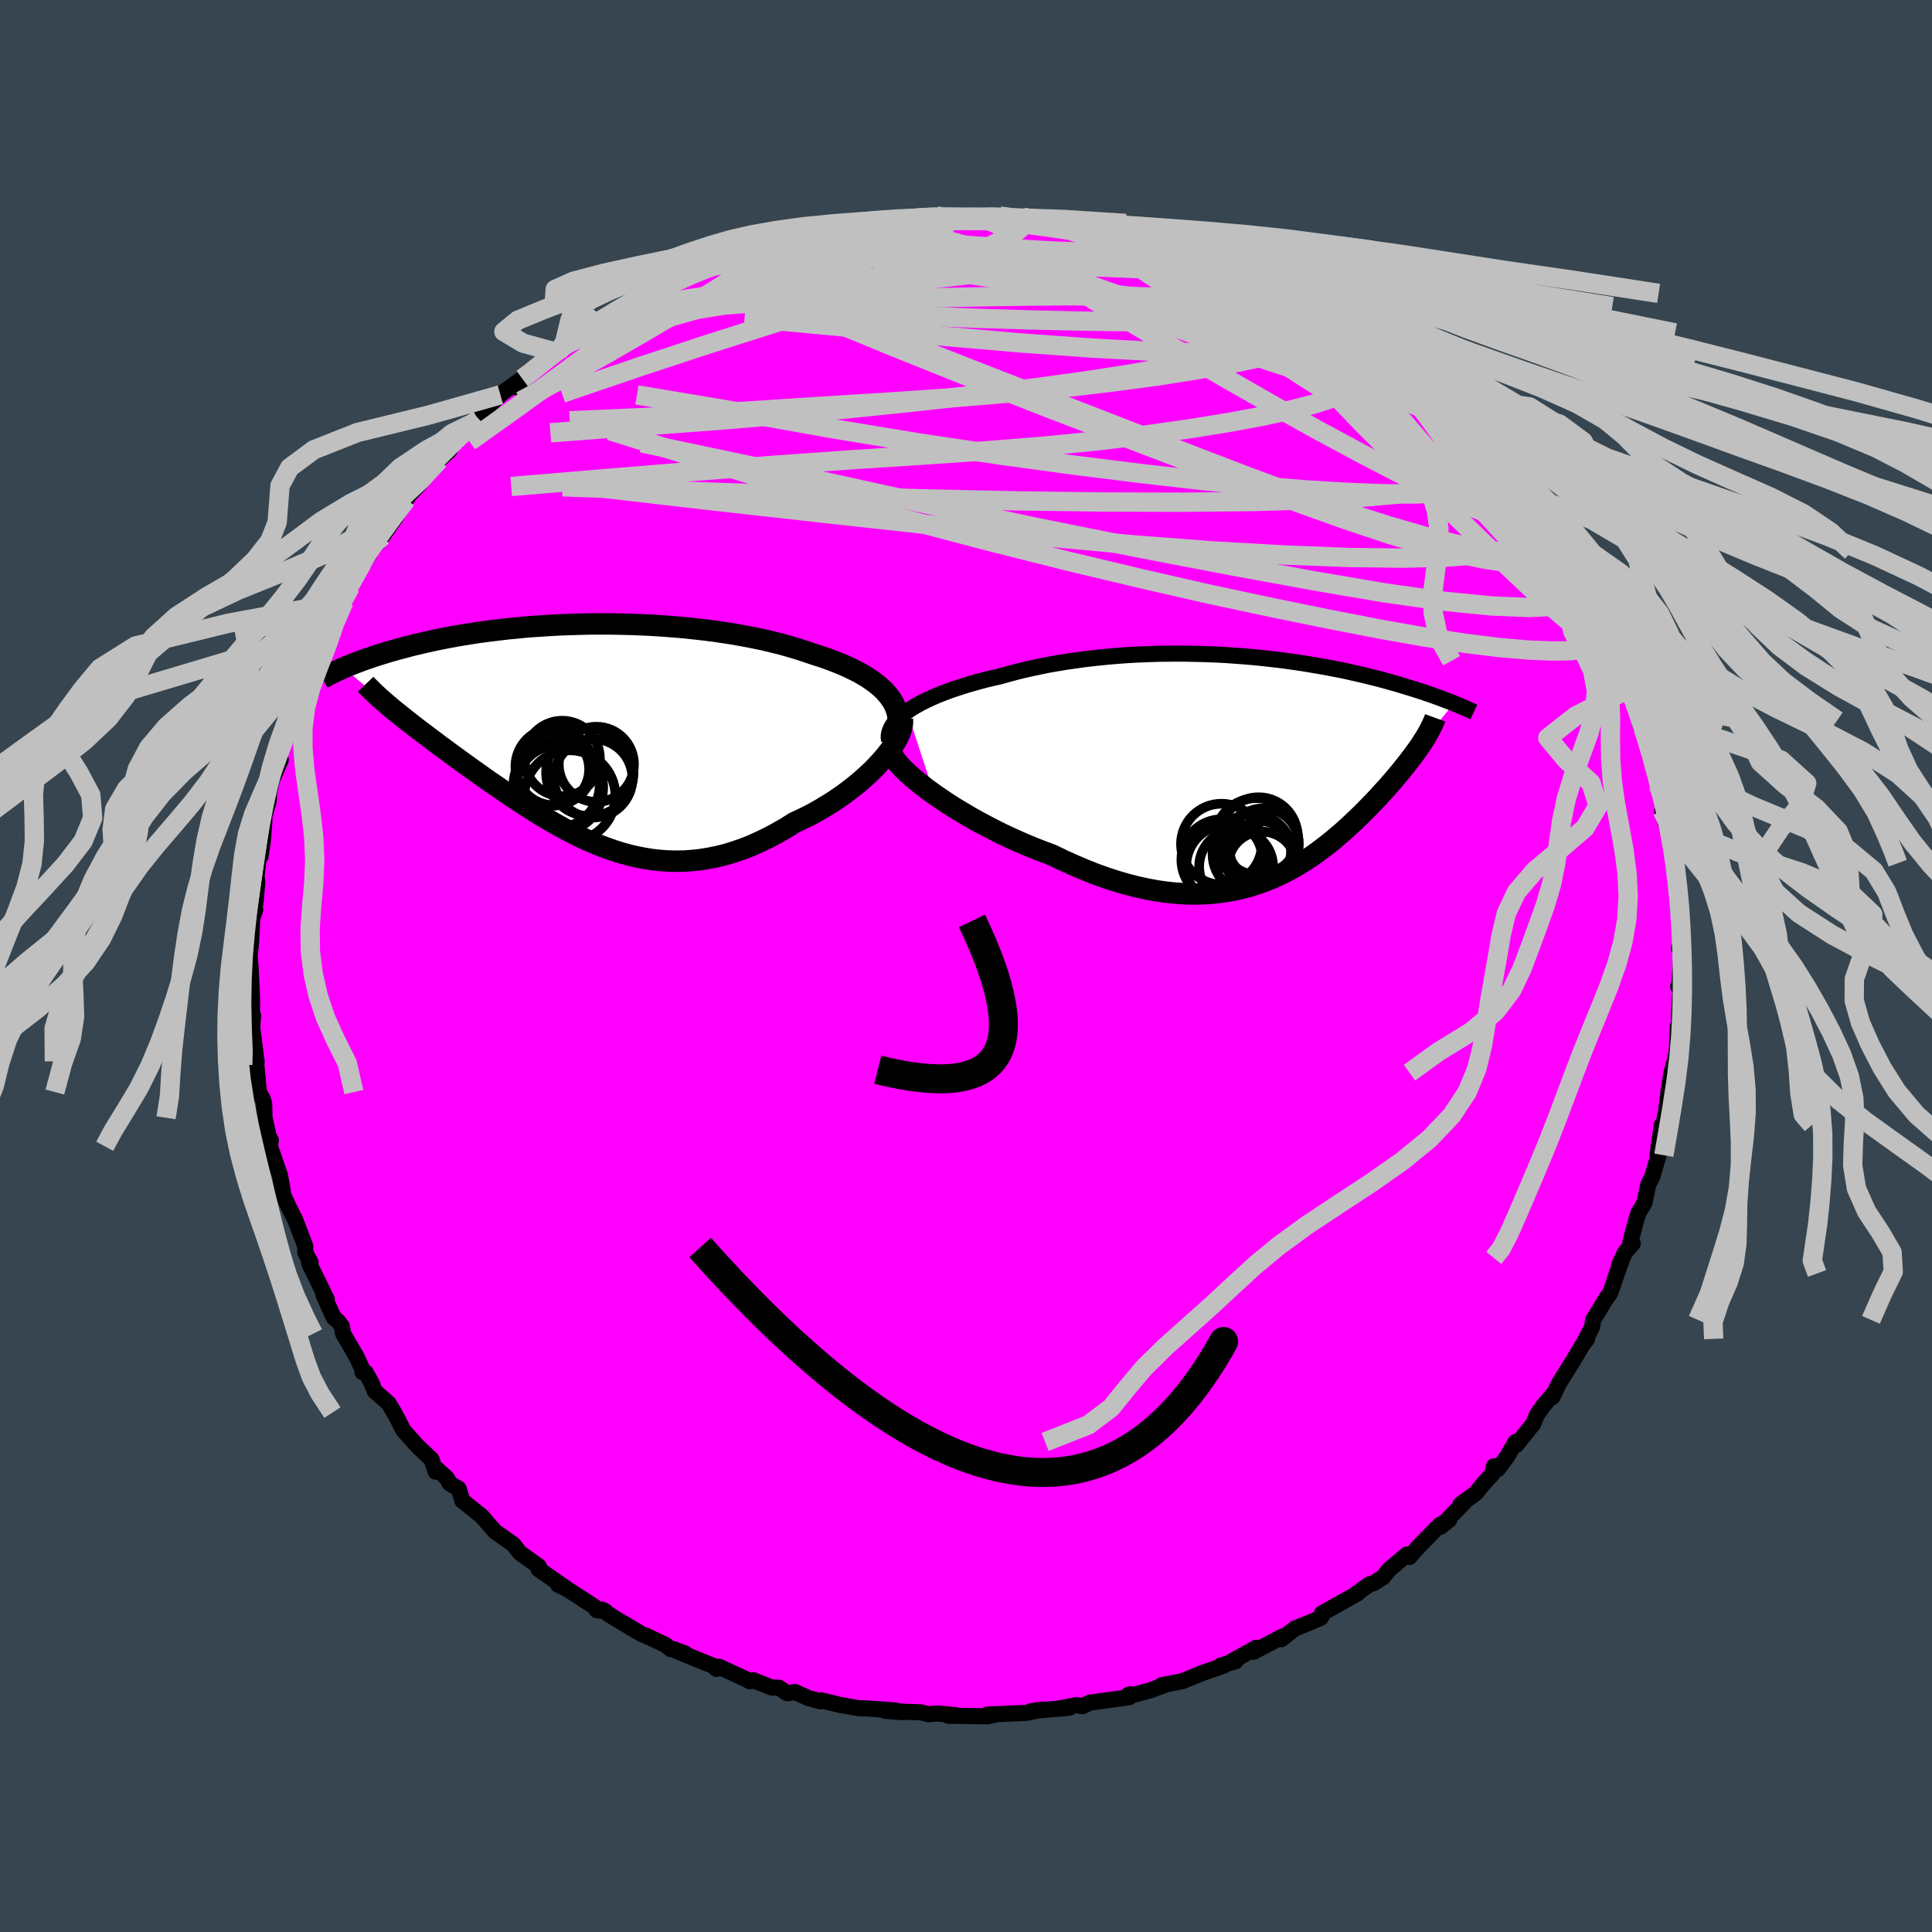 <svg xmlns="http://www.w3.org/2000/svg" width="500" height="500" viewBox="-100 -100 200 200"><defs><clipPath id="c"><path d="m31.93-3.61-.29-.38-.33-.37-.37-.36-.41-.35-.45-.34-.48-.33-.51-.31-.55-.31-.58-.29-.6-.29-.64-.27-.66-.26-.68-.26-.71-.24-.73-.23-.81-.28-.84-.27-.87-.26-.9-.25-.93-.23-.94-.22-.97-.2-.99-.19-1.01-.18-1.02-.16-1.03-.15-1.05-.13-1.05-.12-1.06-.11-1.06-.09-1.07-.08-1.07-.07-1.06-.05-1.06-.04-1.06-.03-1.05-.02H.98l-1.02.02-1 .03-.99.03-.97.05-.96.06-.93.06-.92.07-.9.09-.88.08-.85.1-.83.1-.81.1-.79.11-.76.12-.75.12-.71.12-.7.13-.67.13-.65.13-.62.14-.61.13-.58.14-.56.13-.54.14-.52.14-.5.13-.49.14-.47.13-.45.14-.43.13-.42.13-.41.14-.38.13-.38.13-.36.13-.34.13-.33.12-.32.13-.3.12-.3.12-.28.12 4.92 4.14.33.27.34.27.35.28.36.29.37.29.38.3.4.31.4.31.42.31.42.32.44.33.45.34.45.34.47.34.47.35.49.36.51.37.51.37.53.38.53.38.55.39.56.4.57.4.59.4.59.41.6.41.62.42.62.41.63.41.65.41.65.41.66.4.68.4.68.38.69.38.7.37.71.36.72.34.73.32.74.31.75.28.76.27.77.24.77.21.79.19.8.15.8.13.81.09.83.06.83.02.84-.01.85-.06.85-.09.86-.14.87-.17.88-.22.88-.27.89-.3.89-.35.89-.4.89-.43.9-.48.89-.51.89-.56.71-.33.7-.34.68-.36.68-.39.66-.4.66-.41.63-.43.62-.44.6-.46.58-.46.56-.48.53-.48.51-.48.47-.49.45-.49"/></clipPath><clipPath id="b"><path d="m-36.64-5.67.43-.29.47-.28.5-.28.54-.27.57-.27.6-.26.63-.25.65-.25.69-.23.7-.23.73-.22.74-.21.77-.21.79-.19.8-.18.92-.26.94-.25.96-.23.98-.21 1-.21 1.01-.18 1.03-.17 1.04-.15 1.04-.14 1.05-.12 1.06-.11 1.06-.09 1.06-.08 1.06-.06 1.05-.04 1.06-.04 1.04-.01 1.04-.01 1.03.01 1.02.02 1 .03 1 .04.98.05.96.07.95.07.93.08.91.09.89.1.87.1.85.11.83.12.81.12.79.13.76.13.75.13.72.14.69.13.68.14.65.15.63.14.61.14.59.15.57.14.54.14.53.14.51.15.49.13.47.14.45.14.44.13.42.13.41.13.4.13.38.12.36.13.36.12.34.12.32.12.32.11.3.12.29.11.28.11.27.1.25.1-3.21 3.94-.18.28-.18.27-.2.29-.21.28-.21.3-.23.3-.23.3-.25.32-.25.31-.26.33-.27.33-.28.33-.29.35-.3.34-.31.36-.33.36-.33.36-.34.38-.36.38-.37.38-.38.39-.39.4-.41.4-.42.4-.43.41-.44.41-.46.41-.48.41-.48.41-.51.41-.52.4-.53.4-.55.4-.57.38-.59.37-.6.37-.63.35-.64.33-.66.32-.68.3-.7.28-.72.25-.75.24-.76.2-.79.18-.81.15-.83.12-.86.09-.87.05-.9.01-.92-.02-.95-.06-.96-.1-.99-.14-1.01-.19-1.02-.22-1.05-.27-1.07-.31-1.08-.35-1.09-.39-1.11-.44-1.13-.48-1.13-.51-1.14-.55-.88-.33-.88-.34-.88-.36-.87-.38-.87-.39-.85-.4-.85-.43-.83-.43-.82-.44-.8-.45-.78-.46-.76-.46-.74-.47-.7-.47-.68-.47"/></clipPath><filter id="a"><feTurbulence baseFrequency=".05" numOctaves="3" result="noise" type="noise"/><feDisplacementMap in="SourceGraphic" in2="noise" scale="2"/></filter></defs><rect width="100%" height="100%" x="-100" y="-100" fill="#36454F"/><path fill="#F0F" stroke="#000" stroke-linejoin="round" stroke-width="1.667" d="m74.01-.68-.17 2.93-.12-.15.28-.04-.2 3.05.04.79-.16.37-.11 2.77.03-.27-.18.87-.38 1.4-.28 1.73-.29 2.33-.35 1.6-.12.42.04-.68-.46 3.15.29-.63-.82 2.83-.43.87-.39 1.87-.62 1.03-.27.9-.57 2.15.25.12-.78.89-.63 1.31.36-.72-.59 1.62-.69 2.02-.38.51-1.39 2.27-.09.69-.81 1.6.28-.32-.49.64-1.12 1.88-1.29 2.06-.7 1.45.09-.32-1.1 1.3-.59.86-.38.92-1.75 2.19-.08-.31-.85 1.48-.98 1.33-.41-.29-.13.77-.93 1-.81 1.01-1.6 1.17.34-.16-2.39 2.47.91-.73-1 .55-2.28 2.33-.86.98-.25-.26-1.87 1.58-.6.77-.98.62-.44.12-1.51 1.09.3-.16-3.72 2.09L37 67l-.28.47-1.04.46-1.67.67-1.36 1.09-.03-.14.24-.19-3.09 1.63.27-.41-2.65 1.47.51-.08-1.56.46.31.01-2.19.75-2.04.84-2.18.43.16.04-1.42.51-2.14.57-.03-.13.16-.06-.1.31-4.07.56-.72.36-.67-.1-1.95.38 1.24-.12-3.95.35 1.2-.16-1.76.35-1.22.05-2.77.13 1.06-.06-.98.23-4.13-.06.81-.05-1.88-.18-1.01.07-.74-.19-1.42-.05-2.3-.11 1.77.14-.75-.18-3.11-.22h-.58l-1.99-.35-1.89-.46-.12.09-1.23-.33-1.4-.63-.82.12-.86-.57-.75-.02-1.88-.75-.39.11-.27-.17-2.91-1.34-.25.23-.37-.33-3.97-1.61 1.11.35-1.26-.46-.26-.01-.54-.43-2.06-.97-.35-.12-2.76-1.63-1.43-.94.37.17-.88-.1-.28-.39-3.1-2-.63-.26.94.45-2.97-2.06-.02-.17.04-.13-1.94-1.38-.69-.88-1.87-1.32-.79-.89-.29-.35-.34-.38-1.97-1.57-.39-1.25-.93-.55-.29-.55-1.01-.91-.15.25-.43-1.28-1.44-1.36-1.48-1.65-.49-.98-.46-.85-.57-.96-1.43-1.26-.36-.89-.57-1.03-.35-.05.06-.15-.65-1.41-1.41-2.42-.13-.76-.37-.5-.48-.42-1.06-2.35.35.48-1.83-3.74.15-.09-.55-1.03V29l-.37-.96-.69-1.82-.52-1.01-.12-.24-.57-1.25-.15-.96-.2-1.1-1.04-3 .1-.62-.22-.38-.44-1.95-.03-1.44-.16-.54-.39-.68-.26-2.82.03-.36h-.01l-.45-3.49.09-1.23-.19.16.09-.43-.02-1.79-.15-3.16.04.88-.12-1.92.13-1.18.14-2.67.3-.85-.08.11.13-1.09.17-1.91-.08-.62.37-3.16.04 1.14.24-1.62.16-2.08-.01-.48.45-1.54.04-.8.54-2.65-.31 1.44.98-2.28-.2-.69.69-2.31.42-.58.72-2.43-.43 1.19.47-.82 1.39-3.78-.19.65.65-2.22.51-1.16.62-.78.33-1.03.64-1.74.93-.67-.72.79 1.38-2.32 1.24-2.47.7-.85-.15-.43 1.07-.82.06-.53.4-.14 1.35-1.93 1.26-2.17-.13.29.32-.5 1.06-1.1 1.24-1.75.76-.73 1.08-.98.45-.95 1.12-1.14 1.44-1.2-.03.2.07-.55 2.22-2.13.22-.21 2.04-1.47-.75.89.61-.47 2.12-2.05 1.68-1.05-1.7 1.06 2.31-1.81.12-.02 2.7-1.72.47-.49.58-.46.49-.25 2.78-1.17.13-.27 1.94-1.18.99-.2-.28-.12.36-.27.91-.36 2.53-1.39.5.04 2.23-.73-.96.38 3.05-1.14.86-.34.54-.22 1.35-.21 1.71-.75.96-.18-1.13.26 3.13-.85-.45.1 2.33-.4.76-.38.42.03 2.7-.49.51.16 1.22-.39.47.04 2.45-.21.91-.01 1.3-.24-.04.28 1.97-.16 2.21.01-.79.12 2.45-.19.81-.01.49.12 1.95.02 2.73.61-.11-.36.72.32 1.61.03.71.29 1.46.33 1.13.26.64-.06.85.27 1.19.3.44-.12 1.36.65 1.18.19 2.82 1.14-1.14-.47 3.23 1.1 1.63.72-.63-.56.68.3 1.26.81 1.54.47.13.18 3.26 1.45.05.17.11.07 2.11 1.13 1.15.8.78.25-.33-.19.54.14 1.97 1.72 2.04 1.15.16.04 1.53.93 1.19.55.07.73.65.49.93.86 1.84 1.33.42.16.74 1.19.66.2 2.61 2.45-.9-.69 1.29 1.23.42.46 1.82 2.08.41.87 1.45 1.13.4.7-.34-.55.17.41 1.24 1.55 1.15 1.5.8 1.34.46.33.2.49 1.31 1.72.38.98 1.31 2.36-.37-.8 1.47 2.08.73 2.09-.17-.51 1.19 2.43.15.46.97 2.2-.01.2.59.57.55 1.52.14.58.61.85.58 3.14-.12-.68.65 1.07.2.63.58 2.49.28.48.23 2.03.36.24.6 2.63-.57-.24.84 2.87-.12-.55.5 2.46-.07.4.19.27.34 2.73.02 1.64-.13-1.05.14 1.91.2 3.44-.19.14.35-.04-.14 1.19-.17 2.93" filter="url(#a)"/><path fill="#fff" d="m-36.64-5.67.43-.29.47-.28.5-.28.54-.27.57-.27.6-.26.63-.25.65-.25.69-.23.7-.23.73-.22.74-.21.77-.21.79-.19.8-.18.92-.26.94-.25.96-.23.98-.21 1-.21 1.01-.18 1.03-.17 1.04-.15 1.04-.14 1.05-.12 1.06-.11 1.06-.09 1.06-.08 1.06-.06 1.05-.04 1.06-.04 1.04-.01 1.04-.01 1.03.01 1.02.02 1 .03 1 .04.98.05.96.07.95.07.93.08.91.09.89.1.87.1.85.11.83.12.81.12.79.13.76.13.75.13.72.14.69.13.68.14.65.15.63.14.61.14.59.15.57.14.54.14.53.14.51.15.49.13.47.14.45.14.44.13.42.13.41.13.4.13.38.12.36.13.36.12.34.12.32.12.32.11.3.12.29.11.28.11.27.1.25.1-3.21 3.94-.18.28-.18.27-.2.29-.21.28-.21.3-.23.3-.23.3-.25.32-.25.31-.26.33-.27.33-.28.33-.29.35-.3.34-.31.36-.33.36-.33.36-.34.38-.36.38-.37.38-.38.39-.39.4-.41.4-.42.4-.43.41-.44.41-.46.41-.48.41-.48.41-.51.41-.52.4-.53.4-.55.4-.57.38-.59.37-.6.37-.63.35-.64.33-.66.32-.68.3-.7.28-.72.25-.75.24-.76.2-.79.18-.81.15-.83.12-.86.09-.87.05-.9.01-.92-.02-.95-.06-.96-.1-.99-.14-1.01-.19-1.02-.22-1.05-.27-1.07-.31-1.08-.35-1.09-.39-1.11-.44-1.13-.48-1.13-.51-1.14-.55-.88-.33-.88-.34-.88-.36-.87-.38-.87-.39-.85-.4-.85-.43-.83-.43-.82-.44-.8-.45-.78-.46-.76-.46-.74-.47-.7-.47-.68-.47" filter="url(#a)" transform="translate(30.54 -20.69)"/><path fill="#fff" d="m31.93-3.61-.29-.38-.33-.37-.37-.36-.41-.35-.45-.34-.48-.33-.51-.31-.55-.31-.58-.29-.6-.29-.64-.27-.66-.26-.68-.26-.71-.24-.73-.23-.81-.28-.84-.27-.87-.26-.9-.25-.93-.23-.94-.22-.97-.2-.99-.19-1.01-.18-1.02-.16-1.03-.15-1.05-.13-1.05-.12-1.06-.11-1.06-.09-1.07-.08-1.07-.07-1.06-.05-1.06-.04-1.06-.03-1.05-.02H.98l-1.02.02-1 .03-.99.03-.97.05-.96.06-.93.06-.92.07-.9.09-.88.08-.85.1-.83.1-.81.1-.79.11-.76.12-.75.12-.71.12-.7.13-.67.13-.65.13-.62.14-.61.13-.58.14-.56.13-.54.14-.52.14-.5.13-.49.14-.47.13-.45.14-.43.13-.42.13-.41.14-.38.13-.38.13-.36.13-.34.13-.33.12-.32.13-.3.12-.3.12-.28.12 4.92 4.14.33.27.34.27.35.28.36.29.37.29.38.3.4.31.4.31.42.31.42.32.44.33.45.34.45.34.47.34.47.35.49.36.51.37.51.37.53.38.53.38.55.39.56.4.57.4.59.4.59.41.6.41.62.42.62.41.63.41.65.41.65.41.66.4.68.4.68.38.69.38.7.37.71.36.72.34.73.32.74.31.75.28.76.27.77.24.77.21.79.19.8.15.8.13.81.09.83.06.83.02.84-.01.85-.06.85-.09.86-.14.87-.17.88-.22.88-.27.89-.3.89-.35.89-.4.89-.43.9-.48.89-.51.89-.56.71-.33.7-.34.68-.36.68-.39.66-.4.66-.41.63-.43.62-.44.6-.46.58-.46.56-.48.53-.48.51-.48.47-.49.45-.49" filter="url(#a)" transform="translate(-39.73 -24.08)"/><g fill="none" stroke="#000" transform="translate(30.54 -20.69)"><path stroke-linejoin="round" stroke-width="1.667" d="m-38.49-2.64-.05-.3.01-.31.07-.3.12-.31.16-.31.22-.3.27-.31.31-.3.35-.3.39-.29.43-.29.47-.28.5-.28.54-.27.57-.27.6-.26.63-.25.65-.25.69-.23.7-.23.73-.22.74-.21.77-.21.79-.19.8-.18.92-.26.94-.25.96-.23.98-.21 1-.21 1.01-.18 1.03-.17 1.04-.15 1.04-.14 1.05-.12 1.06-.11 1.06-.09 1.06-.08 1.06-.06 1.05-.04 1.06-.04 1.04-.01 1.04-.01 1.03.01 1.02.02 1 .03 1 .04.98.05.96.07.95.07.93.08.91.09.89.1.87.1.85.11.83.12.81.12.79.13.76.13.75.13.72.14.69.13.68.14.65.15.63.14.61.14.59.15.57.14.54.14.53.14.51.15.49.13.47.14.45.14.44.13.42.13.41.13.4.13.38.12.36.13.36.12.34.12.32.12.32.11.3.12.29.11.28.11.27.1.25.1.25.1.24.1.23.1.21.09.21.09.2.09.19.09.19.08.17.08.17.08" filter="url(#a)"/><path stroke-linejoin="round" stroke-width="2.222" d="m-38.08-1.04.16.29.24.32.3.36.36.37.41.4.47.42.52.44.56.44.6.46.64.46.68.47.7.47.74.47.76.46.78.46.8.45.82.44.83.43.85.43.85.4.87.39.87.38.88.36.88.34.88.33 1.14.55 1.13.51 1.13.48 1.11.44 1.09.39 1.08.35 1.07.31 1.05.27 1.02.22 1.01.19.99.14.96.1.95.06.92.02.9-.01.87-.05.86-.09.83-.12.81-.15.79-.18.76-.2.75-.24.72-.25.7-.28.68-.3.66-.32.64-.33.63-.35.6-.37.59-.37.57-.38.55-.4.53-.4.52-.4.51-.41.48-.41.48-.41.46-.41.44-.41.43-.41.42-.4.41-.4.39-.4.38-.39.37-.38.36-.38.34-.38.33-.36.33-.36.31-.36.3-.34.29-.35.28-.33.27-.33.26-.33.25-.31.25-.32.23-.3.23-.3.21-.3.21-.28.2-.29.18-.27.18-.28.17-.26.16-.26.15-.26.14-.25.13-.25.12-.24.12-.24.1-.23.1-.23.08-.22" filter="url(#a)"/><circle cx="-2.578" cy="10.4" r="3.828" clip-path="url(#b)" filter="url(#a)"/><circle cx=".217" cy="8.07" r="3.7" clip-path="url(#b)" filter="url(#a)"/><circle cx="-.053" cy="8.85" r="3.158" clip-path="url(#b)" filter="url(#a)"/><circle cx="-.868" cy="9.11" r="4.148" clip-path="url(#b)" filter="url(#a)"/><circle cx="-3.518" cy="10.32" r="4.222" clip-path="url(#b)" filter="url(#a)"/><circle cx="-.248" cy="7.25" r="4.028" clip-path="url(#b)" filter="url(#a)"/><circle cx="-.483" cy="7.65" r="4.34" clip-path="url(#b)" filter="url(#a)"/><circle cx="-4.043" cy="9.695" r="4.2" clip-path="url(#b)" filter="url(#a)"/><circle cx="-4.098" cy="8.075" r="4.184" clip-path="url(#b)" filter="url(#a)"/><circle cx=".112" cy="10.3" r="3.518" clip-path="url(#b)" filter="url(#a)"/></g><g fill="none" stroke="#000" transform="translate(-39.73 -24.08)"><path stroke-linejoin="round" stroke-width="2.222" d="m32.22.79.21-.49.15-.47.1-.47.04-.46-.01-.44-.06-.44-.11-.42-.16-.42-.2-.4-.25-.39-.29-.38-.33-.37-.37-.36-.41-.35-.45-.34-.48-.33-.51-.31-.55-.31-.58-.29-.6-.29-.64-.27-.66-.26-.68-.26-.71-.24-.73-.23-.81-.28-.84-.27-.87-.26-.9-.25-.93-.23-.94-.22-.97-.2-.99-.19-1.01-.18-1.02-.16-1.03-.15-1.05-.13-1.05-.12-1.06-.11-1.06-.09-1.07-.08-1.07-.07-1.06-.05-1.06-.04-1.06-.03-1.05-.02H.98l-1.02.02-1 .03-.99.03-.97.05-.96.06-.93.06-.92.07-.9.09-.88.08-.85.1-.83.1-.81.1-.79.11-.76.12-.75.12-.71.12-.7.13-.67.13-.65.13-.62.14-.61.13-.58.14-.56.13-.54.14-.52.14-.5.13-.49.14-.47.13-.45.14-.43.13-.42.13-.41.14-.38.13-.38.13-.36.13-.34.13-.33.12-.32.13-.3.12-.3.12-.28.12-.26.12-.26.12-.24.11-.24.11-.22.11-.22.11-.2.1-.19.11-.19.1-.18.1" filter="url(#a)"/><path stroke-linejoin="round" stroke-width="2.222" d="m33.14-1.48.02.33-.04.36-.1.39-.15.42-.2.43-.25.45-.3.46-.33.48-.38.48-.41.48-.45.49-.47.49-.51.48-.53.48-.56.48-.58.46-.6.46-.62.44-.63.43-.66.41-.66.4-.68.39-.68.36-.7.34-.71.33-.89.56-.89.51-.9.48-.89.43-.89.4-.89.35-.89.3-.88.27-.88.22-.87.17-.86.14-.85.09-.85.06-.84.01-.83-.02-.83-.06-.81-.09-.8-.13-.8-.15-.79-.19-.77-.21-.77-.24-.76-.27-.75-.28-.74-.31-.73-.32-.72-.34-.71-.36-.7-.37-.69-.38-.68-.38-.68-.4-.66-.4-.65-.41-.65-.41-.63-.41-.62-.41-.62-.42-.6-.41-.59-.41-.59-.4-.57-.4-.56-.4-.55-.39-.53-.38-.53-.38-.51-.37-.51-.37-.49-.36-.47-.35-.47-.34-.45-.34-.45-.34-.44-.33-.42-.32-.42-.31-.4-.31-.4-.31-.38-.3-.37-.29-.36-.29-.35-.28-.34-.27-.33-.27-.31-.27-.31-.26-.29-.25-.28-.25-.27-.25-.26-.24-.25-.24-.23-.23-.23-.23-.21-.22" filter="url(#a)"/><circle cx="-2.37" cy="5.697" r="4.52" clip-path="url(#c)" filter="url(#a)"/><circle cx="-2.905" cy="3.437" r="4.008" clip-path="url(#c)" filter="url(#a)"/><circle cx="1.14" cy="4.647" r="4.06" clip-path="url(#c)" filter="url(#a)"/><circle cx="-1.275" cy="6.462" r="4.71" clip-path="url(#c)" filter="url(#a)"/><circle cx="-2.3" cy="5.442" r="4.456" clip-path="url(#c)" filter="url(#a)"/><circle cx=".785" cy="4.052" r="4.524" clip-path="url(#c)" filter="url(#a)"/><circle cx="-2.075" cy="2.592" r="3.904" clip-path="url(#c)" filter="url(#a)"/><circle cx="-3.05" cy="3.707" r="3.77" clip-path="url(#c)" filter="url(#a)"/><circle cx="-2.65" cy="5.317" r="4.462" clip-path="url(#c)" filter="url(#a)"/><circle cx="1.465" cy="3.202" r="3.892" clip-path="url(#c)" filter="url(#a)"/></g><g fill="none" stroke="silver" stroke-linejoin="round" stroke-width="2"><path d="m56.36-50.38.21.37.22.34.45.63.63.86.68.92.61.85.51.74.41.62.3.52.17.37.02.19-.19-.07-.41-.35-.65-.66-.89-.98-1.14-1.3-1.43-1.66-1.74-2.07-2.07-2.51-2.27-2.88" filter="url(#a)"/><path d="m54.91-51.51.8.8-.1.34-.61.21-.93.27-1.26.36-1.63.33-2.11.24-2.63.1-3.2-.03-3.78-.14-4.38-.27-5-.41-5.64-.55-6.3-.72-6.98-.87-7.69-1.05-8.35-1.25-8.99-1.48-9.63-1.72-10.56-1.77" filter="url(#a)"/><path d="m54.91-51.51.63.8-.57.36-1.42.24-2.09.33-2.73.43-3.48.45-4.31.38-5.23.27-6.15.17-7.1.07-8.05-.02-9.07-.12-10.11-.22-11.2-.33-12.3-.42-13.49-.49m60.45-25.35 1.39.38 1.34.45 1.16.4.98.34.73.24.42.17.18.11-.05.08-.27.03-.56-.04-.94-.16-1.4-.3-1.91-.46-2.4-.61-2.88-.77-3.56-.98" filter="url(#a)"/><path d="m15.7-75.79 1 .22 1.04.27 1.22.37 1.32.44 1.32.44 1.25.42 1.11.38.94.32.77.28.6.24.45.21.29.17.1.12-.1.05-.35-.02-.61-.11-.88-.21-1.18-.31-1.49-.43-1.83-.55-2.2-.68-2.56-.79-2.97-.92m47.3 30.78.34.75.24.92-.11.79-.5.56-.93.32-1.37.11-1.83-.11-2.31-.34-2.8-.58-3.31-.86-3.83-1.15-4.35-1.45-4.9-1.75-5.48-2.04-6.07-2.29-6.71-2.56-7.37-2.82L.9-60.74l-8.7-3.49-9.31-3.83m58.34 3.71 1.27.78.9.67.72.63.68.63.68.61.59.54.47.44.29.33.1.19-.13.05-.36-.12-.65-.3-.94-.5-1.28-.74-1.65-1.01-2.1-1.35-2.61-1.73-3.13-2.1-3.59-2.43" filter="url(#a)"/><path d="m-38.85-65.98.73-.43 1.38-.39 2.02-.42 2.52-.43 2.85-.38 3.08-.31 3.26-.23 3.47-.16 3.72-.13 4-.11 4.24-.11 4.41-.1 4.5-.09 4.56-.07 4.63-.04 4.71.03 4.78.12 4.72.15 4.4.01m3.57-.39.74.45 1.26.79 1.25.83 1.18.83 1.22.91 1.34 1.02 1.47 1.12 1.52 1.17 1.51 1.17 1.42 1.12 1.31 1.06 1.18.98 1.08.92 1 .85.91.79.8.69.61.52.36.27.04-.07-.31-.42-.62-.71" filter="url(#a)"/><path d="m-38.38-66.47.87-.43 1.6-.51 2.09-.57 2.35-.56 2.52-.49 2.67-.41 2.84-.35 3.07-.34 3.32-.35 3.55-.37 3.7-.36 3.78-.36 3.8-.34 3.79-.34 3.79-.31 3.8-.26 3.8-.19 3.68-.15 3.12-.28" filter="url(#a)"/><path d="m-41.67-64.24 1.02-.47 1.85-.77 2.18-.7 2.53-.62 2.94-.59 3.32-.58 3.6-.58 3.78-.54 3.91-.51 4.02-.49 4.14-.49 4.32-.5 4.5-.5 4.65-.47 4.74-.39 4.65-.34 4.17-.46" filter="url(#a)"/><path d="m-7.75-77.21 1.81-.14 1.17-.07h.87l.71.05.59.09.41.13.2.17-.04.23-.28.3-.53.37-.81.46-1.13.53-1.52.61-1.97.69-2.43.81-2.93.91-3.4 1.02-3.88 1.12-4.38 1.23-4.96 1.41-5.59 1.59m79.86 3.56.68.57.71.65.51.57.23.46-.07.33-.4.21-.74.05-1.14-.09-1.54-.26-1.95-.41-2.38-.58-2.86-.8-3.38-1.08-3.96-1.37-4.53-1.65-5.08-1.89-5.64-2.08-6.28-2.26-7-2.53m60.58 28.87.29.39.1.58-.13.66-.47.56-.87.36-1.3.14-1.75-.09-2.22-.31-2.72-.54-3.23-.81-3.74-1.08-4.27-1.37-4.81-1.69-5.36-1.99-5.95-2.28-6.56-2.55-7.21-2.8-7.9-3.08-8.61-3.38-9.24-3.74m48.87-1.01.69.39 1.08.61.96.53.79.44.7.41.72.45.71.47.65.45.51.38.3.28.07.17-.16.07-.38-.04-.61-.15-.86-.27-1.15-.43-1.49-.6-1.85-.8-2.24-1-2.61-1.2-2.95-1.4-3.24-1.57-3.56-1.75" filter="url(#a)"/><path d="m63.44-39.55.15.11.5.88.41.9.25.73.09.52-.08.29-.29.02-.49-.29-.72-.59-.96-.9-1.2-1.19-1.48-1.51-1.79-1.88-2.15-2.3-2.54-2.77-2.93-3.23-3.26-3.66-3.46-4.01-3.55-4.3M3.52-77.62l1.03.13 1.59.2 1.56.22 1.44.23 1.35.24 1.33.25 1.31.27 1.27.27 1.2.26 1.11.24 1.02.22.92.22.81.19.66.18.49.13.28.08.02.01-.25-.07-.55-.15-.83-.23-1.11-.29-1.37-.33-1.64-.39" filter="url(#a)"/><path d="m60.24-45.1.49.83.7 1.14.68 1.14.59 1.02.48.87.37.72.24.54.09.34-.07.12-.24-.13-.42-.43-.65-.8-.93-1.22-1.23-1.66-1.52-2.08-1.77-2.46-2.01-2.82-2.35-3.34" filter="url(#a)"/><path d="m57.83-48.27.9 1.25.55.85.32.59.17.49.01.4-.19.27-.42.06-.69-.2-1.01-.47-1.34-.78-1.7-1.1-2.06-1.44-2.43-1.8-2.8-2.18-3.17-2.58-3.63-3-4.16-3.45-4.73-3.91-5.26-4.39M14.21-76l.69.05.76.15.77.19.77.22.75.27.67.28.52.29.3.25.01.2-.32.13-.67.09-1.02.03-1.35.01-1.7-.01-2.05-.05-2.46-.08-2.92-.15-3.43-.22-3.95-.29-4.47-.34-5.09-.4M65.1-36.69l.65 1.7-.02 1.08-.54.69-1.02.4-1.5.18-1.98.03-2.49-.1-3.02-.26-3.56-.44-4.11-.64-4.68-.83-5.25-1.02-5.83-1.19-6.43-1.37-7.01-1.6-7.64-1.82-8.27-2.08-8.91-2.35-9.51-2.69-10.11-3.06-10.75-3.37m-1.97-10.55.52-.46.74-.47.96-.53 1.04-.55.96-.5.77-.4.58-.28.41-.18.29-.09h.2l.11.11-.04.22-.22.35-.46.51-.72.69-1.01.87-1.31 1.07-1.64 1.27-1.98 1.48-2.36 1.73-2.76 2.01-3.14 2.28-3.51 2.52m25.24-18.12 2.27-.82 1.66-.51 1.58-.41 1.63-.37 1.67-.36 1.66-.34 1.63-.32 1.62-.31 1.59-.3 1.52-.28 1.42-.25 1.24-.22 1.02-.17.72-.14.39-.11.09-.07-.21-.02" filter="url(#a)"/><path d="m-38.38-66.47.69-.44 1.03-.54 1.15-.58 1.05-.55.85-.45.65-.34.48-.23.39-.16.32-.07.25.01.13.12-.04.25-.27.38-.51.55-.79.71-1.08.9-1.4 1.1-1.72 1.31-2.08 1.52-2.45 1.76-2.82 2.03-3.2 2.3-3.57 2.54m48.23-23.32.68.16 1.39.08 1.51.09 1.55.11 1.6.15 1.68.18 1.74.22 1.75.24 1.69.25 1.6.25 1.47.24 1.35.23 1.22.22 1.07.21.89.16.65.11.38.03.08-.04-.2-.11-.46-.18-.68-.2-.88-.21" filter="url(#a)"/><path d="m-23.13-73.59.73-.27.73-.21.67-.15.47-.06.18.07-.1.22-.34.36-.61.52-.91.69-1.26.88-1.66 1.09-2.12 1.31-2.64 1.57-3.21 1.88-3.78 2.19-4.28 2.41-4.82 2.59M9.3-76.91l1.35.14 1.27.26 1.27.29 1.25.29 1.2.28 1.16.28 1.14.28 1.11.29 1.08.31 1.01.3.84.27.61.2.29.09-.09-.03-.49-.16-.88-.28-1.19-.35-1.46-.42-1.77-.51m46.07 35.03.64 1.66-.7.96-1.81.47-2.87.15-3.92-.16-5.01-.5-6.14-.87-7.28-1.24-8.47-1.55-9.67-1.85-10.88-2.19-12.11-2.58L-18.59-51l-14.96-3.15m70.61-13.11 1.71 1.34 1.24.85.84.55.5.38.17.25-.15.13-.48-.01-.81-.17-1.17-.36-1.58-.58-2.01-.81-2.47-1.04-2.98-1.32-3.52-1.61-4.15-1.94-4.86-2.29" filter="url(#a)"/><path d="m-9.44-76.86.98-.23.91-.08.77.02.48.1.15.2-.19.3-.56.4-.96.52-1.45.65-1.98.79-2.53.95-3.08 1.13-3.68 1.33-4.4 1.57-5.28 1.85-6.25 2.16m47.42-11.68 1.05.39 1.51.58 1.75.72 1.94.88 2.15 1.02 2.35 1.17 2.57 1.31L27-69.36l2.94 1.59 3.04 1.67L36-64.43l2.91 1.6 2.71 1.45 2.47 1.29 2.33 1.24 2.41 1.4" filter="url(#a)"/><path d="m60.44-44.61.93 1.39.55 1.05.3.74.05.44-.21.18-.51-.12-.84-.45-1.18-.81-1.52-1.2-1.89-1.64-2.31-2.12-2.77-2.64-3.26-3.17-3.76-3.69-4.35-4.25-5.05-4.88" filter="url(#a)"/><path d="m61.75-42.89.54 1.15.57 1.05.51.92.44.83.33.72.17.55.01.33-.17.09-.36-.21-.57-.51-.8-.84-1.05-1.17-1.31-1.5-1.6-1.85-1.89-2.24-2.21-2.69-2.48-3.14-2.71-3.58-2.94-3.98m-10.16-8.5.53.21.65.43 1.07.8 1.37 1.04 1.5 1.14 1.49 1.14 1.4 1.13 1.32 1.09 1.24 1.07 1.17 1.05 1.12.99 1.05.93.97.86.88.77.76.67.62.55.39.36.13.08-.2-.25-.51-.6-.82-.89" filter="url(#a)"/><path d="m44.02-62.14.69.56.73.62.55.51.23.33-.09.14-.44-.05-.84-.3-1.33-.59-1.87-.9-2.47-1.23-3.09-1.59-3.79-2.02-4.52-2.51-5.23-3" filter="url(#a)"/><path d="m41.23-64.35 1.13.77.47.66.02.63-.3.66-.57.69-.89.69-1.25.69-1.66.69-2.09.68-2.53.65-3 .65-3.48.64-3.96.64-4.46.63-4.99.61-5.54.55-6.12.49-6.7.46-7.28.47-7.85.56-8.42.64-9.06.74-9.78.82m26.7-24.72 1.3-.51.87-.28.86-.24.96-.25 1.03-.25 1.03-.24.96-.2.87-.16.72-.11.56-.05h.36l.15.06-.09.12-.38.19-.72.27-1.08.35-1.48.45-1.88.53-2.3.6-2.71.65-3.13.67" filter="url(#a)"/><path d="m56.59-49.82 1.02 1.36.62 1.04.21.66-.14.38-.45.2-.74.03-1.08-.15-1.43-.38-1.84-.66-2.26-.96-2.71-1.26-3.21-1.59-3.74-1.94-4.29-2.31-4.86-2.7-5.42-3.1-5.95-3.49-6.47-3.88-7-4.28" filter="url(#a)"/><path d="m39.03-65.54 1.14.75.15.45-.59.35-1.36.28-2.15.2-2.94.12-3.74.03-4.6-.07-5.5-.19-6.42-.35-7.35-.53-8.33-.72-9.5-.89-10.76-1.01" filter="url(#a)"/><path d="m36.07-67.46.33.14.05.24.04.48-.06.66-.37.68-.8.66-1.3.6-1.83.58-2.35.58-2.84.58-3.33.59-3.81.6-4.34.58-4.89.58-5.46.54-6.07.51-6.71.46-7.37.46-8.07.52-8.72.57-9.19.41m70.41-14.64 1.99.95.8.49.4.39.13.33-.19.24-.58.13-.96.06-1.31.03h-1.66l-2.08-.06-2.57-.16-3.15-.29-3.78-.42-4.42-.56-5.05-.68-5.64-.81-6.17-.97-6.61-1.22" filter="url(#a)"/><path d="m36.52-67.4.99.62 1.41.97 1.38.91 1.2.8 1.03.69.86.63.72.57.6.51.49.42.35.32.15.18h-.1l-.39-.2-.69-.42-1-.65-1.25-.84-1.51-1.02-1.87-1.28-2.52-1.74m-61.59-5.9.47-.03 1.84-.29 2.36-.24 2.68-.14 2.98-.07 3.25.01 3.49.09 3.72.15 3.92.19 4.1.2 4.21.21 4.25.22 4.2.2 4.04.17 3.86.19M5.96-77.48l1.83.35 1.24.23 1.27.29 1.44.37 1.57.44 1.64.48 1.65.49 1.64.5 1.61.5 1.58.5 1.53.49 1.51.49 1.45.49 1.37.46 1.23.42 1.03.35.76.23.44.1.11-.03-.24-.18-.66-.35" filter="url(#a)"/><path d="m11.62-76.59 1.37.34 1.39.4 1.49.49 1.64.59 1.81.7 1.97.79 2.1.87 2.19.91 2.2.93 2.14.9 2.02.84 1.81.75 1.52.65 1.19.52.81.34h.3" filter="url(#a)"/><path d="m29.39-71.08 2 .96.8.52.41.44.17.4-.14.35-.48.27-.78.25-1.07.25-1.36.27-1.7.25-2.12.2-2.61.14-3.13.07h-3.67l-4.22-.06-4.76-.11-5.31-.16-5.86-.23-6.35-.34-6.72-.51-7.08-.72" filter="url(#a)"/><path d="m52.68-54.46 1.29 1.57.81.99.44.6.14.31-.07.16-.22.1-.34.07-.5-.01-.71-.14-.99-.34-1.3-.55-1.64-.77-2-1.03-2.37-1.29-2.75-1.57-3.12-1.88-3.5-2.17-3.88-2.49-4.28-2.83-4.75-3.18-5.29-3.59" filter="url(#a)"/><path d="m-12.65-76.53 2.12-.18 1.89.15 2.14.38 2.53.56 2.89.74 3.18.9 3.41 1.04 3.63 1.19 3.84 1.31 4.04 1.45 4.2 1.54 4.27 1.6 4.3 1.6 4.28 1.55 4.26 1.52 4.25 1.55 4.36 1.76m12.84 12.44.07.39-.54.6-1.19.71-1.97.64-2.8.48-3.67.29-4.57.1-5.5-.07-6.46-.25-7.43-.42-8.41-.64-9.42-.86-10.47-1.08-11.55-1.26-12.63-1.41-13.73-1.59M5.96-77.48l1.85.36 1.27.24 1.33.31 1.52.41 1.67.48 1.75.52 1.76.53 1.74.54 1.69.53 1.64.52 1.59.51 1.56.51 1.5.5 1.39.48 1.2.42.93.3.6.15.25.01-.26-.2" filter="url(#a)"/><path d="m65.1-36.69.76 1.68.34 1 .04.55-.23.16-.5-.18-.77-.45-1.05-.75-1.38-1.07-1.73-1.47-2.13-1.92-2.53-2.39-2.99-2.87-3.46-3.37-3.95-3.88-4.43-4.44-4.82-5.01-5.03-5.48" filter="url(#a)"/><path d="m34.92-68.26.84.54.42.25.3.25.3.35.28.41.12.39-.15.3-.5.19-.88.07-1.25-.03-1.63-.13-1.99-.24-2.39-.35-2.81-.46-3.26-.6-3.75-.75-4.26-.89-4.81-1.07-5.4-1.24-5.96-1.38-6.58-1.5" filter="url(#a)"/><path d="m26.46-72.54 1.28.71 1.37.69 1.44.78 1.47.84 1.44.87 1.41.88 1.37.89 1.33.87 1.3.88 1.28.87 1.26.86 1.22.84 1.17.79 1.06.7.9.6.71.47.5.33.29.2.09.04-.14-.14-.4-.33-.71-.57-1-.8M-27.45-72.1l1.6-.4 1.72-.26 2.21-.23 2.59-.19 2.88-.12 3.11-.05 3.32.01 3.51.09 3.69.14 3.84.17 3.97.19 4.05.19 4.04.18 3.97.16 3.79.14 3.58.15" filter="url(#a)"/><path d="m32.81-69.39 1.52.92.68.59.08.42-.27.42-.49.52-.71.63-1.03.67-1.44.68-1.92.67-2.41.66-2.9.65-3.39.66-3.88.67-4.36.67-4.87.67-5.42.67-5.99.68-6.59.69-7.19.7-7.78.66-8.37.61-9.1.68M3.52-77.62l.81.15.95.25.52.34-.07.43-.64.53-1.15.68-1.66.82-2.19.97-2.79 1.11-3.44 1.27-4.1 1.42-4.78 1.57-5.48 1.74-6.23 1.98-7.1 2.34-8 2.73" filter="url(#a)"/><path d="m-5.3-77.42 1.98-.12h1.97l2.14.03 2.29.08 2.37.14 2.35.22 2.3.29 2.25.38 2.22.44 2.22.51 2.23.58 2.25.63 2.27.68 2.28.72 2.28.77 2.31.85 2.34.92 2.32.98 2.26 1.02 2.21 1.06 2.3 1.14 2.63 1.35 2.61 1.33" filter="url(#a)"/><path d="m-12.65-76.53 1.48-.31 2.36-.25 2.68-.17 2.77-.09 2.74-.02 2.64.05 2.53.13 2.46.2 2.43.25 2.49.31 2.65.37 2.89.44 3.19.52 3.49.59 3.73.69 3.86.76 3.84.82 3.69.9 3.42.94 3.11 1 2.84 1.05 2.69 1.1 2.73 1.18 2.93 1.24 3.27 1.33 3.61 1.41 3.89 1.5 4.02 1.56 4.02 1.62 3.94 1.64 3.82 1.65 3.71 1.61 3.66 1.58 3.76 1.57 4.02 1.63 4.11 1.73 3.22 1.39" filter="url(#a)"/><path d="m-13.07-76.56 1.4-.36 2.25-.25 2.44-.17 2.52-.1 2.63-.04 2.78.01 2.98.07 3.13.13 3.26.2 3.35.27 3.42.35 3.45.41 3.45.49 3.45.56 3.49.62 3.64.66 3.91.69 4.28.72 4.82.79 5.5.93 6.29 1.11 7.53 1.21" filter="url(#a)"/><path d="m-13.83-76.18 1.7-.33 2.16-.3 2.31-.24 2.49-.17 2.7-.11 2.94-.02 3.19.04 3.41.12 3.55.18 3.57.25 3.47.29 3.31.36 3.16.42 3.03.49 2.96.58 2.97.67 3.03.74 3.19.82 3.41.87 3.68.93 3.95.98 4.27 1.02 4.61 1.07 4.94 1.12 5.21 1.19 5.33 1.28 5.46 1.38 5.76 1.49 6.23 1.62 6.36 1.8 6.99 2.18" filter="url(#a)"/><path d="m-13.83-76.18-.65-.33 2.68-.3 3.1-.24 2.97-.17 2.86-.11L0-77.37l2.94.04 3.03.11 3.11.18 3.2.23 3.22.29 3.16.33 3.04.39 2.92.47 2.88.55 3.04.65 3.37.73 3.82.81 4.28.86 4.65.93 4.95.96 5.09.98 5.05.99 5.13 1.01 6.52 1.32" filter="url(#a)"/><path d="m-16.16-75.78 2.64-.63 2.02-.42 2.13-.28 2.39-.18 2.52-.11 2.57-.04 2.61.02 2.7.08 2.78.15 2.83.23 2.84.3 2.79.38 2.75.44 2.72.52 2.78.58 2.94.65 3.2.69 3.54.76 3.87.82 4.15.88 4.29.94 4.28 1.01 4.16 1.07 4.03 1.13 3.99 1.19 4.1 1.25 4.35 1.3 4.59 1.34 4.71 1.4 4.61 1.47 4.41 1.55 4.32 1.68 4.51 1.8 4.68 1.82 3.95 1.55 1.34.62" filter="url(#a)"/><path d="m-17.71-75.29 1.78-.47 1.75-.38 1.93-.32 2.13-.29 2.29-.24 2.4-.18 2.46-.11 2.51-.05 2.55.03 2.59.1 2.64.17 2.7.22 2.77.28 2.85.32 2.94.39 3.02.46 3.1.55 3.16.63 3.18.73 3.21.8 3.22.87 3.22.92 3.09.97 2.81.99 2.81.94 3.23.56" filter="url(#a)"/><path d="m-27.45-72.1 1.73-.63 1.87-.8 1.62-.74 1.62-.65 1.79-.55 1.99-.46 2.21-.39 2.42-.32 2.61-.26 2.76-.2 2.9-.14 3.01-.07 3.13-.01 3.28.07 3.46.14 3.72.2 3.99.25 4.21.29 4.25.32 4.12.36 3.98.42 4.06.53 4.77.64" filter="url(#a)"/><path d="m-27.45-72.1 1.93-.64 2.36-.8 2.31-.75 2.19-.65 2.11-.55 2.08-.45 2.11-.39 2.18-.31 2.26-.25 2.32-.19 2.37-.12 2.39-.06 2.39.02 2.35.08 2.32.15 2.26.21 2.22.27 2.19.33 2.18.38 2.2.46 2.25.54 2.32.63 2.39.72 2.44.8 2.44.87 2.39.92 2.29.97 2.14 1 1.97.94 1.5.57" filter="url(#a)"/><path d="m-27.95-72.14 2.38-.68 1.97-.66 1.72-.62 1.61-.57 1.71-.53 1.96-.5 2.22-.45 2.4-.39 2.5-.32 2.53-.23 2.52-.16 2.54-.08 2.57-.01 2.65.06 2.72.12 2.81.2 2.89.27 2.98.35 3.07.41 3.17.49 3.25.56 3.31.61 3.3.68 3.27.72 3.22.79 3.26.84 3.41.92 3.65.99 3.91 1.03 4.1 1.09 4.18 1.17 4.21 1.29 4.09 1.36 4.23 1.25" filter="url(#a)"/><path d="m-31.39-70.39 2.18-1.33 2.27-.93 2.17-.74 2.11-.65 2.08-.58 2.05-.54 2.08-.5 2.14-.46 2.24-.4 2.32-.32 2.39-.24 2.44-.17 2.48-.09 2.54-.02 2.59.04 2.65.11 2.69.18 2.69.26 2.64.32 2.58.41 2.53.47 2.56.55 2.63.61 2.74.66 2.82.69 2.89.73 2.96.8 3.14.93 3.43 1.12 3.46 1.22" filter="url(#a)"/><path d="m-31.39-70.39 1.56-1.34.76-.93 1.41-.74 2.11-.65 2.51-.58 2.61-.54 2.59-.5 2.55-.46 2.52-.39 2.54-.31 2.57-.24 2.62-.16 2.68-.08 2.75-.02 2.83.06 2.93.12 3.02.2 3.13.27 3.26.34 3.4.42 3.56.48 3.69.56 3.73.61 3.66.67 3.48.73 3.25.78 3.12.85 3.22.92 3.55.98 4.03 1.04 4.41 1.09 4.55 1.17 4.45 1.29 4.11 1.35 3.52 1.26m-3.21 46.05 1.17 2.38 1.92 2.47 1.92 2.42 1.88 2.38 1.88 2.35 1.67 2.28L83.77.44l.79 2.22.51 2.22.53 2.24.91 2.26 1.55 2.24 2.27 2.25 2.85 2.25 3.2 2.3 3.29 2.35 3.11 2.39 2.66 2.34 2.05 2.2 1.33 2 .33 1.96-1.29 2.27-.84 2.7" filter="url(#a)"/><path d="m-32.46-69.8.99-.47 1.52-.71 1.81-.8 2.03-.83 2.17-.8 2.26-.73 2.25-.65 2.22-.56 2.19-.48 2.21-.4 2.25-.33 2.33-.27 2.39-.19 2.45-.13 2.48-.06 2.48.01 2.46.08 2.42.14 2.36.21 2.3.26 2.25.33 2.25.39 2.27.46 2.36.54 2.46.63 2.55.72 2.61.8 2.59.87 2.51.92 2.42.97 2.29.99 2.18 1 2.05 1.02 2.43 1.33" filter="url(#a)"/><path d="m-34.4-68.62 2.14-1.1 1.92-.98 2.1-.94 2.15-.86 2.09-.76 2-.67 1.96-.61 2.01-.56 2.1-.51 2.19-.46 2.27-.4 2.3-.33 2.3-.26 2.28-.17 2.26-.11 2.26-.04 2.27.04 2.29.09 2.3.17 2.28.24 2.25.31 2.2.39 2.19.47 2.21.54 2.28.62 2.29.67 2.16.67 1.87.64 1.75.8" filter="url(#a)"/><path d="m-34.53-68.35 1.17-1.06.34-.77.87-.77 1.81-.8 2.49-.81 2.73-.79 2.65-.73 2.45-.66 2.27-.57 2.17-.49 2.18-.41 2.26-.34 2.35-.28 2.47-.21 2.56-.14 2.63-.08h2.7l2.75.06 2.77.13 2.78.2 2.77.25 2.76.29 2.76.35 2.83.41 2.95.49 3.13.62 3.32.76 3.29.8 1.9.36" filter="url(#a)"/><path d="m-38.85-65.98-.17-1.07-1.9-1.11-1.67-1 .07-.89 1.89-.84 3.11-.82 3.68-.81 3.75-.77 3.5-.72 3.17-.66 2.86-.58 2.64-.49 2.54-.42 2.55-.35 2.65-.28 2.82-.21 3.01-.14 3.24-.08h3.43l3.62.06 3.75.13 3.85.2 3.95.25 4.07.3 4.23.37 4.49.43 4.8.51 5.07.62 5.18.72 5.17.8 5.49.85 6.86.99 8.85 1.36" filter="url(#a)"/><path d="m-41.67-64.24 3.04-1.44 3.86-1.25 4.05-1.12 3.27-1 2.32-.91 1.68-.85 1.4-.83 1.38-.8 1.53-.78 1.75-.73 1.91-.67 1.95-.59 1.89-.51 1.8-.44 1.74-.36 1.73-.3 1.74-.23 1.7-.17 1.58-.11 1.38-.03 1.14.04.91.12.69.19.49.24.49.31.96.46" filter="url(#a)"/><path d="m-42.28-63.49-3.58-.99-1.98-1.19 1.44-1.18 2.69-1.11 2.65-1.01 2.31-.92 2.06-.86 2.01-.83 2.05-.81 2.07-.78 2.06-.74 2.03-.67 2.1-.61 2.27-.52 2.51-.44 2.77-.38 3.03-.3 3.29-.25 3.6-.19 3.88-.12 4.09-.07 4.24.02 4.68.15 6.55.42" filter="url(#a)"/><path d="m-42.28-63.49.71-1.01.29-1.2.29-1.2.77-1.11 1.44-1.01 1.96-.93 2.19-.88 2.25-.83 2.25-.81 2.33-.77 2.45-.72 2.6-.65 2.7-.58 2.73-.5 2.74-.43 2.71-.35 2.73-.28 2.76-.21 2.85-.14 2.98-.08h3.14l3.3.06 3.48.13 3.6.2 3.67.25 3.66.31 3.57.38 3.45.45 3.37.53 3.4.62 3.6.71 3.93.8 4.27.86 4.45.94 4.41.99 4.45 1.08 5.38 1.41" filter="url(#a)"/><path d="m-45.94-60.81.8-.59 1.66-1.34 1.81-1.4 1.82-1.32 1.82-1.22 1.81-1.13 1.8-1.03 1.82-.94 1.88-.89 1.98-.84 2.09-.81 2.16-.79 2.19-.74 2.17-.69 2.11-.61 2.08-.53 2.08-.46 2.14-.38 2.24-.31 2.37-.25 2.46-.2 2.53-.14 2.51-.08 2.25-.04 1.67.04M-48.2-59.13l-7.49 2.12-7.3 1.78-4.52 1.79-2.5 1.85-1 1.87-.15 1.89-.15 1.9-.75 1.92-1.53 1.96-2.11 2.01-2.42 2.08-2.52 2.12-2.52 2.15-2.56 2.17-2.65 2.17-2.79 2.17-2.95 2.18-3.07 2.21-3.09 2.24-2.99 2.3-2.75 2.34-2.46 2.37-2.25 2.4-2.23 2.39-2.44 2.4-2.8 2.39-3.22 2.39L-124.9.8l-3.47 2.36-3.01 2.34-2.06 2.35-.76 2.35.44 2.37.95 2.35.15 2.32-1.8 2.42-2.86 3.1" filter="url(#a)"/><path d="m-50.49-56.45-2.72 1.32-2.09 1.71-2.53 1.84-2.8 1.88-2.52 1.89-1.93 1.88-1.46 1.91-1.28 1.95-1.38 2.01-1.57 2.06-1.72 2.12-1.8 2.16-1.82 2.16-1.79 2.17-1.75 2.16-1.67 2.16-1.53 2.19-1.33 2.23-1.09 2.29-.88 2.34-.8 2.37-.85 2.4-1.07 2.39-1.37 2.38-1.63 2.39-1.73 2.39-1.67 2.38-1.52 2.34-1.34 2.3-1.1 2.31-.78 2.39-.59 2.41-.74 1.84" filter="url(#a)"/><path d="m-50.49-56.45-2.18 1.32-3.14 1.7-2.75 1.84-1.95 1.88-1.3 1.89-.93 1.88-.76 1.91-.78 1.94-.89 2-1.08 2.07-1.31 2.12-1.55 2.15-1.79 2.17-2 2.16-2.19 2.15-2.28 2.16-2.29 2.18-2.21 2.23-2.08 2.29-1.9 2.34-1.72 2.37-1.52 2.4-1.27 2.38-.99 2.39-.68 2.38-.37 2.4-.07 2.38.12 2.34.07 2.26-.34 2.28-.9 2.55-.8 2.99" filter="url(#a)"/><path d="m-50.46-56.65-2.31 2.16-2.08 2.07-1.92 1.97-1.66 1.9-1.47 1.85-1.44 1.86-1.53 1.9-1.68 1.95-1.83 2-1.97 2.06-2.09 2.12-2.19 2.18-2.27 2.24-2.25 2.29-2.11 2.31-1.85 2.31-1.57 2.27-1.31 2.23-1.16 2.2-1.15 2.17-1.25 2.18-1.4 2.21-1.56 2.25-1.67 2.31-1.75 2.36-1.78 2.41-1.73 2.45-1.65 2.46-1.63 2.45-1.74 2.4-1.97 2.35-1.98 2.31-1.27 2.27-.01 2.24m55.79-73.49-2 1.93-2.58 1.9-3.54 1.88-3.7 1.87-3.06 1.85-2.49 1.86-2.59 1.9-3.14 1.95-3.52 2.03-3.23 2.1-2.37 2.14-1.44 2.17-1.02 2.14-1.34 2.1-2.2 2.06-3 2.08-3.27 2.12-2.89 2.22-2.33 2.35-2.48 2.51-3.5 2.61-3.03 2.36" filter="url(#a)"/><path d="m-54.55-52.38-4.26 2.13-.97 1.87-.91 1.81-1.88 1.82-3.27 1.88-4.53 1.95-4.97 2.01-4.36 2.06-3.08 2.12-1.81 2.18-1.14 2.25-1.23 2.3-1.79 2.32-2.44 2.31-2.85 2.27-2.96 2.23-2.92 2.19-2.91 2.17-2.98 2.18-3.02 2.21-2.81 2.25-2.27 2.31-1.57 2.36-1.03 2.41-.99 2.44-1.49 2.45-2.26 2.44-2.78 2.4-2.51 2.37-1.33 2.34-.01 2.39-.31 2.56-3.26 3.06m76.9-74.04-2.08 2.12-1.88 1.86-1.87 1.8-1.87 1.8-1.69 1.87-1.49 1.94-1.34 2-1.31 2.04-1.32 2.1-1.33 2.16-1.29 2.23-1.24 2.3-1.19 2.32-1.21 2.32-1.31 2.27-1.47 2.21-1.66 2.17-1.8 2.13-1.84 2.14-1.75 2.17-1.56 2.22-1.39 2.29-1.3 2.34-1.34 2.4-1.35 2.47-1.2 2.54-.77 2.64.03 3.4" filter="url(#a)"/><path d="m-54.55-52.38-1.96 2.13-2.01 1.87-1.63 1.8-1.22 1.81-1.08 1.88-1.14 1.94-1.33 2.01-1.49 2.06-1.58 2.11-1.55 2.17-1.41 2.25-1.22 2.29-1.02 2.32-.88 2.31-.8 2.28-.8 2.22-.82 2.18-.84 2.16-.84 2.16-.77 2.2-.68 2.24-.57 2.3-.44 2.36-.36 2.4-.31 2.45-.29 2.47-.29 2.46-.26 2.4-.18 2.33-.14 2.31-.35 2.22" filter="url(#a)"/><path d="m-57.93-48.3-1.38 1.82-1.29 1.77-1.25 1.85-1.2 1.95-1.15 2.02-1.08 2.05-1.02 2.09-.99 2.17-.97 2.24-.93 2.3-.87 2.34-.8 2.31-.7 2.27-.6 2.21-.49 2.16-.41 2.13-.35 2.13-.33 2.18-.31 2.22-.3 2.29-.26 2.34-.21 2.4-.12 2.46-.04 2.5.05 2.49.09 2.34-.03 1.5M71.69-18.72l.94 2.6 2.27 2.26 5.07 2.08 6.47 2.09 5.12 2.15 2.31 2.2-.08 2.23-1.05 2.22-.78 2.23-.01 2.25.64 2.27 1.02 2.32 1.23 2.37 1.52 2.42 2.05 2.44 2.74 2.41 3.36 2.37 3.64 2.29 3.54 2.21 3.22 2.12 2.96 2.03 2.62 1.96 1.89 1.96 1 2.02 1.37 2.09 1.77 1.73" filter="url(#a)"/><path d="m-60.41-44.49-1.13 1-1.31 1.63-1.33 1.97-1.77 2.11-2.43 2.18-2.94 2.2-3.14 2.2-3.07 2.16-2.83 2.13-2.42 2.14-1.83 2.17-1.18 2.22-.63 2.29-.35 2.35-.41 2.38-.7 2.39-1.1 2.38-1.48 2.38-1.76 2.37-1.97 2.37-2.08 2.36-2.1 2.34-2.06 2.31-2.01 2.32-1.99 2.35-2.01 2.36-2.07 2.32-2.23 2.15-2.41 1.62m50.66-60.38-1.81 3.21-1.13 2.09-.98 2-.97 2.15-1.01 2.29-1.02 2.38-.96 2.39-.84 2.34-.68 2.28-.53 2.21-.41 2.17-.35 2.17-.32 2.19-.32 2.22-.33 2.28-.34 2.33-.32 2.37-.29 2.41-.21 2.42-.12 2.44.01 2.43.13 2.41.27 2.41.38 2.39.47 2.39.54 2.36.56 2.32.55 2.24.53 2.16.52 2.08.55 2.03.64 2.07.83 2.19 1.01 2.21.87 1.75" filter="url(#a)"/><path d="m-63.73-39.25-.96 1.75-1.31 2.09-1.5 2.24-1.7 2.25-1.91 2.17-2.18 2.11-2.47 2.11-2.63 2.16-2.58 2.23-2.26 2.31-1.84 2.36-1.47 2.39-1.27 2.4-1.3 2.38-1.51 2.38-1.8 2.38-2.06 2.36-2.22 2.36-2.22 2.34-2.09 2.34-1.95 2.33-1.9 2.34-2.04 2.35-2.32 2.35-2.6 2.37-2.62 2.37-2.17 2.36-1.23 2.27-.05 2.13.79 2.27" filter="url(#a)"/><path d="m-64.39-37.72-12.02 2.25-9.56 2.34-3.68 2.31-1.82 2.18-1.54 2.09-1.44 2.1-1.16 2.15-.71 2.24-.22 2.32.07 2.37.03 2.4-.25 2.4-.62 2.39-.88 2.38-.96 2.38-.93 2.36-.92 2.36-1.04 2.35-1.37 2.34-1.84 2.33-2.36 2.35-2.81 2.35-3.11 2.35-3.21 2.36-2.98 2.35-2.41 2.32-1.65 2.27-1.24 2.2-1.69 2.2-2.83 2.4-3.01 3.04m68.16-72.23-.96 2.22-.8 2.31-.89 2.29-.8 2.15-.54 2.06-.26 2.05v2.1l.19 2.2.32 2.28.34 2.35.27 2.39.1 2.37-.1 2.36-.21 2.34-.17 2.34.03 2.37.29 2.36.53 2.29.74 2.22 1.01 2.24 1.26 2.52.67 2.96" filter="url(#a)"/><path d="m-65.32-37.05-9.37 2.4.39 2.25.1 2.37-1.58 2.45-2.65 2.43-3.12 2.35-3.02 2.26-2.32 2.18-1.24 2.13-.26 2.11.14 2.15-.17 2.19-1.04 2.25-2.01 2.31-2.72 2.36-2.97 2.4-2.79 2.42-2.4 2.44-2.04 2.41-1.81 2.39-1.69 2.37-1.49 2.36-1.17 2.4-.87 2.45-.92 2.44-1.49 2.25-1.26 1.74" filter="url(#a)"/><path d="m-65.96-35.31-5.34 2.21-8 2.4-7.31 2.18-4.86 2.05-2.06 2.06.27 2.14 1.42 2.24 1.24 2.33.19 2.38-.99 2.4-1.84 2.4-2.19 2.39-2.22 2.38-2.13 2.37-2.14 2.36-2.34 2.36-2.76 2.34-3.25 2.34-3.63 2.33-3.58 2.34-2.94 2.35-1.71 2.35-.28 2.36.81 2.35 1.06 2.31.29 2.27-1.27 2.2-2.98 2.2-3.83 2.39-.4 3.04" filter="url(#a)"/><path d="m-67.42-32.34-2.07 2.26-4.82 2.62-5.48 2.51-3.93 2.36-1.73 2.24-.28 2.14.15 2.08-.07 2.08-.41 2.13-.63 2.18-.75 2.24-.89 2.3-1.16 2.36-1.61 2.39-2.21 2.42-2.78 2.43-3.12 2.41-2.95 2.38-2.23 2.34-1.34 2.34-1.06 2.39-1.77 2.49-2.28 2.59.39 2.38" filter="url(#a)"/><path d="m-68.07-30.12-2.36 2.11-1.7 1.7-1.56 1.9-1.48 2.09-1.25 2.22-.97 2.33-.73 2.38-.55 2.4-.4 2.38-.32 2.36-.29 2.34-.36 2.34-.49 2.35-.63 2.33-.72 2.31-.77 2.28-.84 2.29-.97 2.32-1.17 2.35-1.37 2.28-1.3 2.12-.86 1.6m19.13-43.59-1.02 2.69-.86 2.33-.94 2.12-.88 2.05-.65 2.07-.39 2.15-.26 2.22-.25 2.29-.28 2.35-.3 2.4-.29 2.42-.21 2.43-.12 2.44-.03 2.42.07 2.41.15 2.39.24 2.38.35 2.37.48 2.33.6 2.28.68 2.23.74 2.16.74 2.11.71 2.09.7 2.11.68 2.14.67 2.16.66 2.13.61 1.99.66 1.82.9 1.73 1.28 1.95M69.87-24.74l8.24 1.26 6.26 2.16 2.66 2.4-.74 2.39-1.98 2.29-1.48 2.21-.23 2.19 1.17 2.18 2.44 2.21 3.45 2.22 4.17 2.24 4.56 2.25L103 3.53l4.35 2.29 3.83 2.34 3.16 2.38 2.49 2.42 1.87 2.42 1.35 2.41.92 2.37.61 2.3.51 2.22.72 2.14 1.21 2.06 1.69 2.02 1.73 2 1.06 2.04.12 2.1-.04 2.2.87 2.42 1.58 2.97" filter="url(#a)"/><path d="m69.87-24.74 1.44 1.26 1.86 2.16 3.23 2.4 5.06 2.39 5.53 2.29 4.36 2.21 2.63 2.19 1.33 2.18.85 2.21.91 2.22 1.16 2.24 1.38 2.25 1.57 2.27 1.85 2.29 2.31 2.34 2.85 2.38 3.21 2.42 3.11 2.42 2.41 2.41 1.3 2.37.2 2.3-.39 2.22-.21 2.14.64 2.06 1.82 2.02 2.91 2 3.61 2.04 3.75 2.1 3.18 2.2 2.03 2.42 2.81 2.97" filter="url(#a)"/><path d="m69.29-27.88 8.26 2.21-.82 2.22-1.37 2.29-.4 2.35.3 2.37.73 2.39 1.1 2.41 1.49 2.4 1.79 2.39 1.9 2.36 1.83 2.32L85.72.11l1.42 2.27 1.28 2.25 1.18 2.26 1.05 2.27.8 2.26.46 2.27.09 2.28-.14 2.31-.07 2.36.39 2.4 1.04 2.35 1.46 2.22 1.19 2.04.12 1.99-1.11 2.27-1.2 2.72" filter="url(#a)"/><path d="m69.29-27.88 10.36 2.23 1.48 2.24 1.1 2.31 2.63 2.37 3.15 2.39 2.29 2.41.99 2.43.15 2.42.14 2.39.74 2.37 1.52 2.34L95.96.33l2.4 2.28 2.47 2.29 2.52 2.28 2.69 2.28 2.93 2.29 3.09 2.3 2.87 2.32 2.12 2.32.88 2.33-.54 2.33-1.71 2.29-2.28 2.25-2.1 2.2-1.3 2.16-.3 2.13.53 2.12.93 2.11.96 2.08.84 2.08.79 2.07.73 2.06.39 1.97.03 1.71 1.48 1.21m-47.7-80.52-5.6 2.87-2.85 2.24 1.92 2.3 2.55 2.38.74 2.35-1.37 2.3-2.59 2.23-2.62 2.21-1.88 2.2-1.05 2.22-.53 2.23-.38 2.24-.4 2.26-.4 2.28-.37 2.32-.39 2.35-.58 2.38-.99 2.41-1.6 2.42-2.28 2.4-2.88 2.36-3.28 2.29-3.4 2.23-3.24 2.15-2.86 2.09-2.48 2.06-2.23 2.05-2.23 2.07-2.37 2.12-2.42 2.16-2.21 2.18-1.79 2.13-1.59 1.97-2.37 1.79-4.47 1.76" filter="url(#a)"/><path d="m67.99-30.83 2.24 2.4.84 2.4.58 2.3.58 2.32.64 2.36.76 2.33.88 2.29.97 2.23.98 2.2.87 2.2.69 2.21.47 2.22.31 2.23.25 2.25.29 2.26.38 2.3.43 2.33.38 2.38.22 2.42.01 2.43-.19 2.42-.28 2.38-.25 2.32-.15 2.23-.03 2.14-.06 2.05-.27 1.98-.62 1.97-.89 2.03-.69 2.1.07 1.75" filter="url(#a)"/><path d="m63.07-40.35 1.73 3.29 1.27 2.45 1.03 2.11.88 2.03.82 2.06.77 2.14.72 2.22.68 2.27.62 2.3.56 2.29.49 2.27.42 2.23.34 2.2.26 2.19.21 2.19.14 2.21.1 2.21.05 2.22v2.22l-.05 2.22-.12 2.26-.2 2.35-.31 2.48-.4 2.6-.43 2.56-.41 2.37" filter="url(#a)"/><path d="m63.07-40.35-.76 3.27.51 2.45 1.14 2.1.92 2.01.38 2.05-.18 2.13-.59 2.2-.82 2.26-.83 2.29-.7 2.29-.48 2.27-.31 2.21-.3 2.19-.44 2.17-.64 2.17-.79 2.2-.81 2.21-.84 2.21-1.06 2.2-1.64 2.16-2.53 2.1-3.38 2.08-3.01 2.17" filter="url(#a)"/><path d="m63.44-39.55.13 1.45.75 1.88.8 2.08.71 2.11.52 2.08.29 2.07.08 2.1-.01 2.15.03 2.23.17 2.28.33 2.34.44 2.37.43 2.39.32 2.4.12 2.39-.14 2.36-.4 2.34-.63 2.31-.81 2.28-.91 2.28-.93 2.27-.92 2.28-.87 2.27-.85 2.27-.86 2.28-.9 2.31-.98 2.39-1.05 2.48-1.06 2.48-1 2.26-.87 1.68-.74.9m8.81-69.76 1.24 1.46 2.38 1.88 2.92 2.1L72.65-32l2.39 2.09 2.29 2.08 2.26 2.11 2.15 2.17 1.94 2.23 1.68 2.3 1.42 2.34 1.23 2.38 1.14 2.4 1.21 2.4 1.43 2.39 1.8 2.36 2.22 2.35 2.62 2.32 2.83 2.29 2.8 2.29 2.51 2.28 2.05 2.29 1.55 2.28 1.15 2.3.82 2.31.53 2.33.18 2.35-.18 2.37-.41 2.33-.36 2.25-.08 2.16.21 2.13.3 2.17.39 2.2.78 1.95 1.34 1.04" filter="url(#a)"/><path d="m62.13-41.91 1.66 2.22 2.55 2.56 2.49 2.38 1.93 2.18 1.41 2.1 1.08 2.12.92 2.17.83 2.24.83 2.28.97 2.3 1.25 2.3 1.64 2.28 2.08 2.25 2.5 2.24 2.87 2.22 3.18 2.22 3.38 2.23 3.42 2.23 3.25 2.25 2.88 2.27 2.36 2.3 1.82 2.33 1.39 2.39 1.15 2.42 1.09 2.45 1.08 2.44 1 2.4.73 2.34.37 2.26.08 2.16v3.94l-.43 1.79-1.38 2.01" filter="url(#a)"/><path d="m60.24-45.1 2.39 2.36 1.96 2.27 1.75 2.1 1.62 2.07 1.34 2.09 1.02 2.09.78 2.09.7 2.09.74 2.12.84 2.17.93 2.23.98 2.29.95 2.33.85 2.37.7 2.39.53 2.4.41 2.39.31 2.37.27 2.34.22 2.32.17 2.3.11 2.29.04 2.28.01 2.28.01 2.29.07 2.29.12 2.3.11 2.33v2.37l-.2 2.41-.42 2.37-.58 2.24-.64 2.07-.64 2.01-.73 2.29-1.21 2.73" filter="url(#a)"/><path d="m56.59-49.82 2.22 2.54 2.68 2.24 3.17 2.2 3.06 2.15 2.44 2.11 1.64 2.09 1.01 2.08.68 2.07.66 2.08.78 2.08.91 2.1.98 2.15.97 2.21.88 2.26.75 2.31.63 2.36.54 2.38.5 2.4.51 2.39.56 2.37.6 2.34.65 2.3.69 2.27.68 2.26.64 2.26.48 2.3.26 2.33.16 2.36.35 2.2.92 1.07" filter="url(#a)"/><path d="m56.42-50.23 1.98 2.06 1.48 2.02 1.4 2.03 1.61 2.15 1.83 2.26 1.91 2.3 1.87 2.27 1.77 2.23 1.72 2.19 1.67 2.18 1.6 2.2 1.48 2.24 1.29 2.26 1.04 2.29.81 2.29.62 2.28.51 2.26.5 2.25.56 2.23.64 2.23.71 2.23.74 2.25.72 2.25.7 2.27.69 2.3.67 2.34.64 2.38.54 2.43.38 2.46.19 2.46.01 2.42-.11 2.36-.18 2.27-.23 2.19-.3 2.06-.27 1.84.49 1.33M56.42-50.23l3.23 2.04 5.15 2 3.41 2 1.34 2.12.52 2.23.64 2.29 1.18 2.27 1.85 2.2 2.64 2.16 3.48 2.14 4.19 2.17 4.54 2.2 4.33 2.25 3.57 2.28 2.52 2.29 1.55 2.27 1.04 2.24 1.16 2.21 1.84 2.19 2.76 2.19 3.57 2.21 4.03 2.23 4.12 2.23 3.99 2.23 3.81 2.18 3.13 2.07.2 2.11" filter="url(#a)"/><path d="m49.26-57.91 2.07 1.74 2.02 1.88 1.72 1.85 1.47 1.74 1.35 1.71 1.33 1.79 1.34 1.89 1.36 1.99 1.35 2.05 1.35 2.06 1.33 2.06 1.29 2.07 1.22 2.05 1.12 2.04.99 2.03.86 2.02.79 2.06.79 2.12.84 2.21.83 2.27.75 2.27.97 2.24" filter="url(#a)"/><path d="m48.6-58.11 8.69 1.99 4.36 1.64.93 1.59v1.56l.6 1.57 1.75 1.64 2.71 1.75 3.12 1.89 3.02 2.03 2.68 2.13 2.43 2.21 2.43 2.22 2.62 2.2 2.94 2.14 3.22 2.12 3.41 2.11 3.48 2.16 3.37 2.22 3.07 2.31 2.58 2.4 2.13 2.45 2.04 2.39 1.71 2.08" filter="url(#a)"/><path d="m47.86-59.3 7.13 1.48 6.44 1.71 2.46 1.82.94 1.81 1.42 1.77 2.72 1.77 3.93 1.83 4.52 1.92 4.29 1.99 3.51 2.05 2.74 2.07 2.55 2.09 3.2 2.07 4.51 2.08 6.02 2.07 7.2 2.07 7.64 2.08 7.21 2.12 6.05 2.17 4.4 2.24 2.66 2.29 1.35 2.35 1.07 2.39 2.23 2.41 4.54 2.42 6.57 2.45 5.8 2.41 1.58 1.5" filter="url(#a)"/><path d="m47.44-59.46 10.9 1.58 2.64 1.67.85 1.64.84 1.59 1.47 1.57 2.23 1.59 2.89 1.64 3.49 1.75 4.12 1.88 4.81 2.02 5.35 2.12 5.56 2.21 5.43 2.22 5.11 2.19 4.73 2.15 4.23 2.11 3.57 2.1 2.88 2.14 2.64 2.21 2.95 2.31 3.1 2.43 2.38 2.55 3.3 2.57" filter="url(#a)"/><path d="m45.6-60.79 2.76 1.44 2.04 1.54 1.95 1.69 2.11 1.78L57-52.55l3.11 1.77L63.64-49l3.51 1.84 3.11 1.91 2.61 1.99 2.45 2.04 2.84 2.07 3.76 2.08 4.83 2.08 5.69 2.07 5.98 2.07 5.65 2.06 4.92 2.08 4.1 2.12 3.45 2.17 3.02 2.23 2.6 2.29 2.05 2.35 1.48 2.39 1.43 2.41 2.43 2.42 4.28 2.61 4.26 3.75" filter="url(#a)"/><path d="m44.02-62.14 1.73 1.36 2.02 1.44 2.52 1.56 3.05 1.69 3.38 1.76 3.46 1.78 3.33 1.78 3.02 1.8 2.54 1.86 2 1.93 1.5 2 1.17 2.04 1.04 2.07 1.07 2.09 1.28 2.08 1.59 2.09 1.97 2.08 2.35 2.1 2.61 2.11 2.66 2.14 2.46 2.2 2.12 2.25 1.78 2.3 1.6 2.36 1.66 2.39 1.96 2.41 2.3 2.43 2.58 2.41 2.66 2.38 2.53 2.29 2.11 2.13 1.51 2.06 1.14 2.67M43.95-62.87l1.62 1.45 2.7 1.67 3.53 1.71 4.11 1.69 4.47 1.65 4.58 1.62 4.56 1.6 4.62 1.63 4.83 1.68 5.07 1.77 5.12 1.9 4.91 2.01 4.55 2.12 4.13 2.18 3.75 2.22 3.41 2.2 3.17 2.16 3.21 2.15 3.64 2.14 4.3 2.18 4.74 2.24 4.44 2.31 3.46 2.37 2.64 2.38 2.85 2.22 3.88 1.85 4.41 1.13" filter="url(#a)"/><path d="m42.76-63.42 1.55 1.28 2.12 1.34 2.45 1.44 2.42 1.56 2.26 1.66 2.14 1.74 2.15 1.76 2.23 1.77 2.33 1.8 2.46 1.85 2.65 1.91 2.94 1.99 3.32 2.03 3.71 2.07 3.97 2.07 3.96 2.09 3.57 2.07 2.85 2.08 1.97 2.07 1.22 2.09.78 2.12.75 2.17 1.02 2.23 1.49 2.3 2.09 2.36 2.77 2.39 3.39 2.41 3.64 2.43 2.82 2.61.09 3.76" filter="url(#a)"/><path d="m41.23-64.35 4.41 1.43 5.25 1.54 2.93 1.66.92 1.69.33 1.69.77 1.67 1.6 1.64 2.41 1.64 2.97 1.66 3.23 1.74 3.33 1.82 3.34 1.93 3.39 2.04 3.41 2.12 3.35 2.17 3.12 2.21 2.68 2.2 2.12 2.21 1.57 2.2 1.17 2.21 1.04 2.23 1.13 2.26 1.41 2.28 1.72 2.29 1.98 2.29 2.12 2.26 2.17 2.24 2.16 2.23 2.15 2.22 2.12 2.23 1.99 2.24 1.76 2.25 1.47 2.24 1.26 2.2 1.21 2.14 1.18 2.12 1.7 2.2" filter="url(#a)"/><path d="m41.07-64.39 2.08 1.06 2.64 1.21 2.22 1.33 1.74 1.44 1.69 1.56 1.95 1.65 2.25 1.72 2.42 1.75 2.47 1.78 2.45 1.81 2.36 1.86 2.19 1.92 1.96 1.98 1.69 2.03 1.42 2.07 1.22 2.08 1.14 2.08 1.17 2.08 1.26 2.08 1.4 2.08 1.49 2.1 1.5 2.13 1.44 2.18 1.33 2.24 1.21 2.3 1.15 2.36 1.11 2.39 1.09 2.42 1.05 2.44 1.03 2.46 1.15 2.42 1.89 1.51" filter="url(#a)"/><path d="m39.03-65.54 6.11 1.23 5.87 1.37 4.5 1.5 4.09 1.6 3.7 1.65 2.88 1.66 1.99 1.64 1.58 1.61 1.82 1.6 2.45 1.61 3.02 1.66 3.29 1.74 3.35 1.86 3.41 1.98 3.69 2.1 4.08 2.2 4.31 2.24 4.12 2.21 3.56 2.14 2.98 2.09 2.98 2.08 4.01 2.1 6.14 2.09 9.61 2.35" filter="url(#a)"/><path d="m36.07-67.46 1.22.61 2.48 1.14 3.18 1.31 3.11 1.41 2.59 1.5 2.14 1.57 1.99 1.62 2.12 1.65 2.42 1.63 2.75 1.62 3.04 1.61 3.27 1.62 3.5 1.66 3.8 1.74 4.18 1.84 4.54 1.97 4.75 2.11 4.62 2.2 4.11 2.26 3.38 2.22 2.7 2.14 2.44 2.06 2.83 2.1 3.8 2.12 4.55 1.4" filter="url(#a)"/><path d="m34.92-68.26 1.93.88 1.81 1.08 1.89 1.3 1.85 1.36 1.79 1.39 1.76 1.41 1.79 1.48 1.83 1.56 1.9 1.63 1.96 1.69 1.96 1.74 1.94 1.78 1.87 1.82 1.78 1.87 1.71 1.92 1.65 1.98 1.6 2.03 1.55 2.06 1.5 2.08 1.43 2.09 1.36 2.09 1.28 2.09 1.18 2.09 1.1 2.11 1.03 2.15 1 2.19.96 2.25.94 2.3.91 2.36.87 2.4.85 2.43.82 2.44.73 2.47.54 2.48.28 2.49.6 3.02" filter="url(#a)"/><path d="m32.7-69.46 5.05 1.07 3.73 1 1.77 1.13 1.19 1.27 1.19 1.33 1.43 1.37L49-60.87l2.62 1.48 3.3 1.55 3.72 1.62 3.79 1.69 3.51 1.73 3.02 1.78 2.49 1.81 2.01 1.86 1.65 1.92 1.39 1.98 1.24 2.02 1.21 2.06 1.36 2.08L82-35.21l2.19 2.09 2.77 2.08 3.35 2.09 3.82 2.1 4.08 2.13 4.06 2.18 3.74 2.24 3.2 2.31 2.71 2.36 2.59 2.4 2.98 2.43 3.68 2.44 4.02 2.62 1.76 3.77" filter="url(#a)"/><path d="m29.26-71.26 2.98 1.23 2.11 1.01 2.07 1.04 2.31 1.1 2.64 1.21 2.99 1.3 3.24 1.4 3.28 1.49 3.09 1.55 2.72 1.61 2.35 1.63 2.04 1.64 1.84 1.64 1.73 1.64 1.72 1.66 1.79 1.71 1.93 1.79 2.14 1.88 2.4 1.99 2.69 2.09 3 2.17 3.35 2.21 3.66 2.21 3.92 2.18 4.01 2.15 3.87 2.15 3.49 2.17 2.96 2.23 2.4 2.32 1.85 2.46 1.38 2.58 2.21 2.6M26.46-72.54l3.41 1.25 2.64 1.14 2.73 1.06 3.26 1.06 3.67 1.1 3.76 1.19 3.73 1.29 3.85 1.37 4.16 1.47 4.49 1.54 4.65 1.59 4.62 1.62 4.53 1.63 4.49 1.63 4.49 1.61 4.4 1.63 4.18 1.65 3.93 1.72 3.78 1.83 3.86 1.95 4.12 2.1 4.5 2.24 5.1 2.32 6.26 2.27 8.15 2.06 9.83 1.76 7.83 1.73" filter="url(#a)"/><path d="m26.46-72.54 1.79 1.25 1.72 1.14 1.95 1.05 1.92 1.05 1.75 1.1 1.52 1.18 1.25 1.28 1 1.37.82 1.46.8 1.53.92 1.59 1.12 1.62 1.24 1.63 1.25 1.62 1.1 1.6.89 1.61.69 1.62.49 1.69.27 1.79-.02 1.92-.27 2.09-.29 2.3-.01 2.47.54 2.52 1.37 2.46" filter="url(#a)"/><path d="m26.46-72.54 3.63 1.26 2.87 1.14 1.92 1.07 1.64 1.06 1.69 1.12 1.84 1.2 2.02 1.29 2.21 1.39 2.41 1.48 2.59 1.55 2.81 1.6 3.03 1.62 3.31 1.64 3.61 1.63 3.91 1.64 4.16 1.65 4.32 1.7 4.33 1.77 4.09 1.87 3.59 1.98 2.87 2.09 2.06 2.19 1.35 2.22.94 2.22.96 2.17 1.36 2.13 1.91 2.11 2.46 2.14 3.03 2.17 3.93 2.27 4.29 2.45" filter="url(#a)"/><path d="m25.78-72.84 2.5.99 2.8 1.04 2.83 1.09 2.44 1.1 1.98 1.12 1.77 1.17 1.8 1.24 2.02 1.29 2.27 1.35 2.5 1.39 2.63 1.46 2.67 1.52 2.65 1.59 2.54 1.66 2.37 1.71 2.19 1.74 1.98 1.78 1.83 1.82 1.77 1.88 1.8 1.96 1.92 2.02 2.01 2.06 1.98 2.08 1.84 2.1 1.74 2.1 1.83 2.1 2.16 2.03 2.56 1.94 3.02 2.09" filter="url(#a)"/><path d="m21.55-74.1 3.34 1.19 2.36.87 2.41.92 2.56 1 2.59 1.03 2.53 1.08 2.35 1.14 2.14 1.22 1.95 1.3 1.84 1.39 1.81 1.47 1.83 1.55 1.88 1.59 1.94 1.62 2.01 1.63 2.1 1.65 2.23 1.66 2.34 1.68 2.43 1.74 2.47 1.8 2.44 1.9 2.39 1.99 2.3 2.09 2.2 2.15 2.09 2.2 2 2.2 1.88 2.2 1.8 2.17 1.75 2.18 1.77 2.21 1.84 2.25 1.87 2.33 1.77 2.39 1.45 2.39 1.03 2.25.78 1.88.43 1.15" filter="url(#a)"/><path d="m22.69-73.63 1.95.52 1.8.6 2.07.78 2.27.92 2.26 1.01 2.16 1.06 2.1 1.1 2.11 1.15 2.13 1.21 2.11 1.26 2.04 1.32 1.97 1.35 1.93 1.41 1.95 1.48 1.99 1.56 2.03 1.65 2.03 1.71 2.03 1.72 2.04 1.68 2.13 1.65 2.36 1.72 2.67 1.88 2.72 2" filter="url(#a)"/><path d="m17.33-75.61 2.62.82 3.26.87 3.15.89 2.66.88 2.26.93 2.04.96 1.98 1 2.04 1.04 2.23 1.09 2.46 1.16 2.66 1.24 2.74 1.33 2.71 1.42 2.55 1.51 2.38 1.57 2.22 1.62 2.14 1.65 2.07 1.62 2 1.59 1.98 1.51 2.22 1.5 2.72 1.68 2.87 2.3" filter="url(#a)"/><path d="m15.7-75.79 4.49.4 1.78.69 1.92.83 2.57.87 3.09.9 3.4.95 3.64.98 3.94 1.02 4.26 1.08 4.51 1.14 4.68 1.2 4.79 1.29 4.98 1.37L69-61.61l5.53 1.52 5.63 1.57 5.37 1.61 4.75 1.63 3.91 1.64L97.37-52l2.84 1.66 3.01 1.71 3.55 1.77 4.21 1.86 4.65 1.98 4.72 2.09 4.41 2.19 3.81 2.24 3.09 2.23 2.43 2.18 2.14 2.12 2.84 2.11 4.96 2.14 7.76 2.11 7 2.38" filter="url(#a)"/><path d="m14.85-76.06 3.17.59 3.15.71 2.6.74 2.72.73 3.26.75 3.98.82 4.61.91 5 .98 4.92 1.04 4.37 1.09 3.56 1.15 2.85 1.21 2.64 1.26 3.1 1.31 4.13 1.36L74.42-60l6.87 1.49 7.87 1.56 8.17 1.65 7.59 1.71 6.16 1.72 4.34 1.69 2.96 1.67 3.11 1.73 5.3 1.88 6.55 2.01" filter="url(#a)"/><path d="m11.62-76.59 2.56.45 2.09.39 2.54.48 3.41.63 4.04.75 4.2.82 3.98.88 3.54.91 3.05.96 2.66 1 2.49 1.05 2.63 1.1 2.97 1.16 3.4 1.24 3.74 1.32 3.87 1.42 3.79 1.5 3.62 1.57 3.48 1.63 3.48 1.64 3.66 1.64 4.04 1.59 4.62 1.53 5.21 1.5 5.36 1.69 3.85 2.31" filter="url(#a)"/><path d="m5.96-77.48 2.62.29 2.65.38 2.68.42 2.73.49 2.69.55 2.55.62 2.44.68 2.4.72 2.43.77 2.47.83 2.5.9 2.53.96 2.58 1.03 2.66 1.09 2.79 1.15 2.92 1.2 3.06 1.26 3.13 1.31 3.14 1.36 3.08 1.41 3 1.49L65.95-57l2.99 1.65 3.2 1.71 3.54 1.72 3.81 1.7 3.81 1.68 3.43 1.74 2.8 1.89 2.14 2.02" filter="url(#a)"/></g><path fill="none" stroke="#000" stroke-linejoin="round" stroke-width="3" d="M-9.13 10.74Q10.37 15.6.62-4.664" filter="url(#a)"/><path fill="#D77F8C" stroke="#000" stroke-linejoin="round" stroke-width="3" d="m-27.52 29.14.56.62.55.62.56.61.57.61.56.61.56.6.57.59.57.59.57.58.57.58.57.57.57.57.58.56.57.55.58.55.57.54.58.53.58.52.58.52.58.51.58.5.58.5.58.48.58.48.58.47.59.46.58.45.58.44.58.43.59.43.58.41.58.4.58.39.59.39.58.37.58.36.58.35.58.33.58.33.58.32.58.3.58.29.57.28.58.26.57.26.58.24.57.23.57.21.57.2.57.19.57.17.57.16.56.15.56.13.57.11.56.1.55.09.56.07.56.06.55.04.55.02.55.01.55-.01.54-.02.54-.05.54-.05.54-.08.54-.09.53-.11.53-.13.53-.15.52-.16.52-.18.52-.2.52-.22.51-.24.51-.25.51-.28.51-.3.5-.31.49-.33.5-.36.49-.37.49-.4.48-.42.48-.43.48-.46.47-.48.47-.5.47-.52.46-.55.46-.56.45-.59.45-.61.45-.64.44-.65.44-.68.43-.7.43-.73.42-.75-.42.75-.43.73-.43.7-.44.68-.44.65-.45.64-.45.61-.45.59-.46.56-.46.55-.47.52-.47.5-.47.48-.48.46-.48.43-.48.42-.49.4-.49.37-.5.36-.49.33-.5.31-.51.3-.51.28-.51.25-.51.24-.52.22-.52.2-.52.18-.52.16-.53.15-.53.13-.53.11-.54.09-.54.08-.54.05-.54.05-.54.02-.55.01-.55-.01-.55-.02-.55-.04-.56-.06-.56-.07-.55-.09-.56-.1-.57-.11-.56-.13-.56-.15-.57-.16-.57-.17-.57-.19-.57-.2-.57-.21-.57-.23-.58-.24-.57-.26-.58-.26-.57-.28-.58-.29-.58-.3-.58-.32-.58-.33-.58-.33-.58-.35-.58-.36-.58-.37-.59-.39-.58-.39-.58-.4-.58-.41-.59-.43-.58-.43-.58-.44-.58-.45-.59-.46-.58-.47-.58-.48-.58-.48-.58-.5-.58-.5-.58-.51-.58-.52-.58-.52-.58-.53-.57-.54-.58-.55-.57-.55-.58-.56-.57-.57-.57-.57-.57-.58-.57-.58-.57-.59-.57-.59-.56-.6-.56-.61-.57-.61-.56-.61-.55-.62" filter="url(#a)"/></svg>